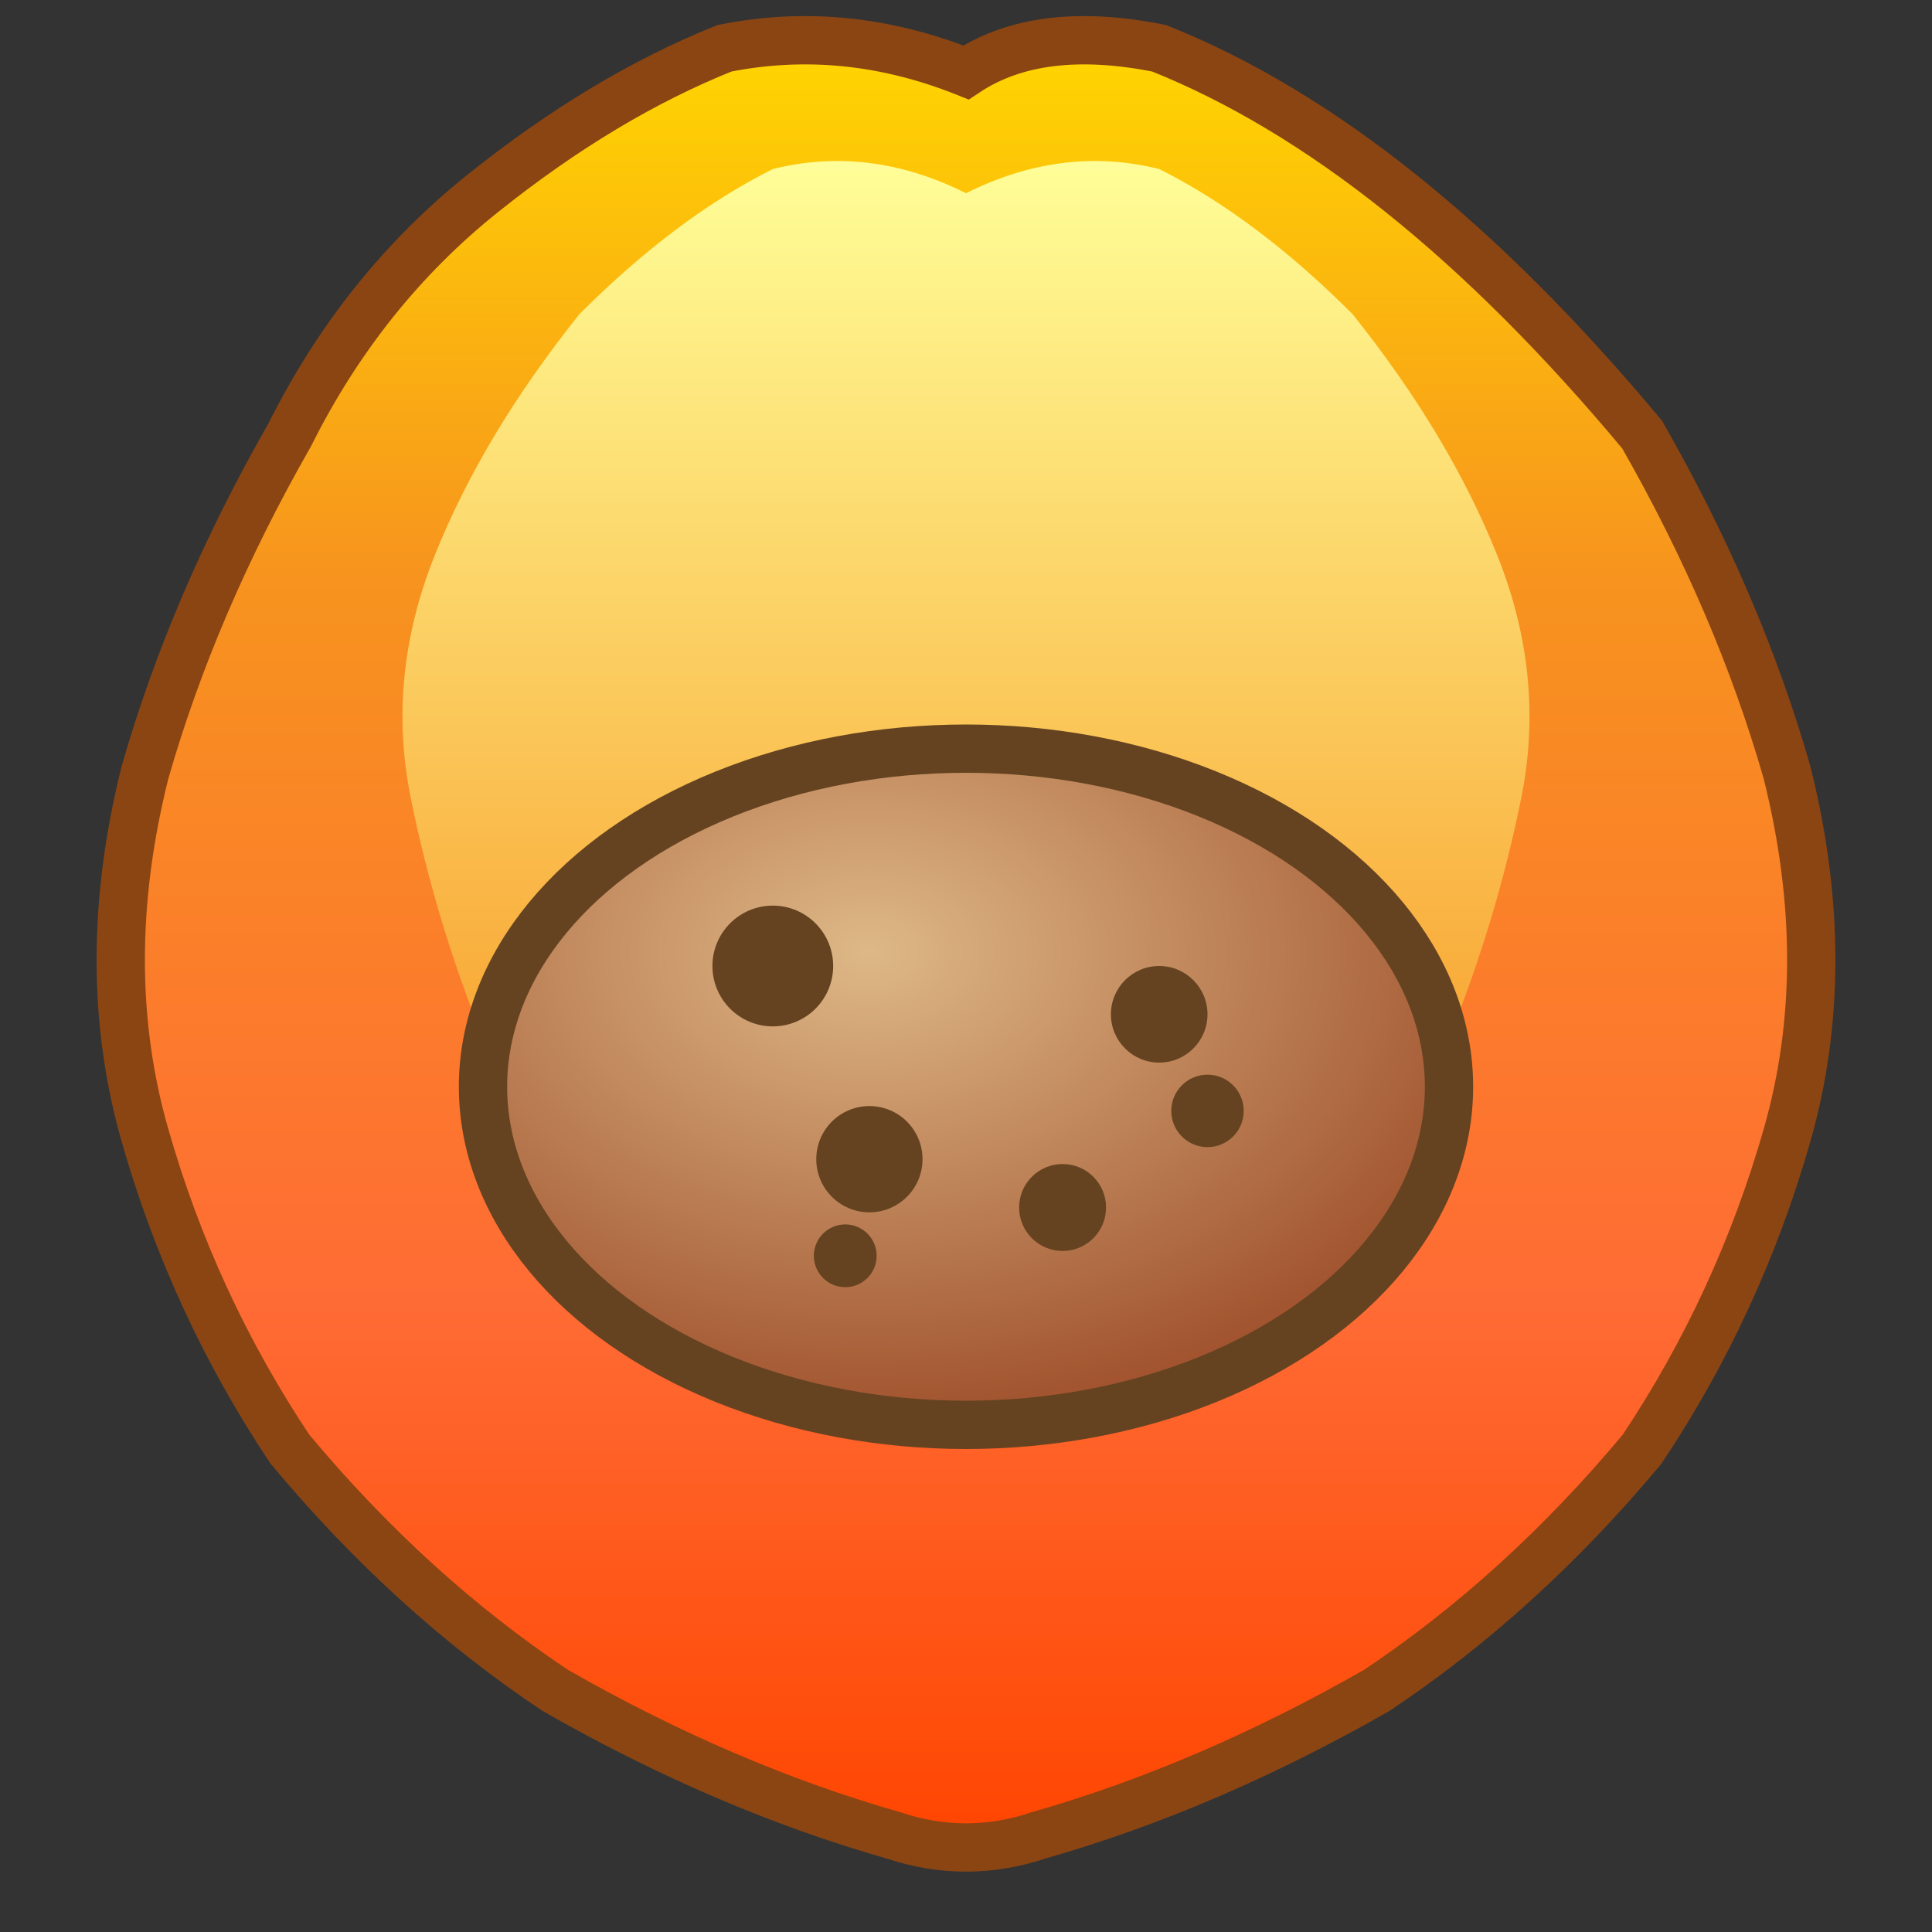 <svg width="80" height="80" viewBox="0 0 80 80" xmlns="http://www.w3.org/2000/svg">
  <rect x="0" y="0" width="80" height="80" fill="#333333" stroke="none"/>
  <defs>
    <!-- 불꽃 그라디언트 -->
    <linearGradient id="fireGrad" x1="0%" y1="100%" x2="0%" y2="0%">
      <stop offset="0%" style="stop-color:#FF4500;stop-opacity:1" />
      <stop offset="30%" style="stop-color:#FF6B35;stop-opacity:1" />
      <stop offset="70%" style="stop-color:#F7931E;stop-opacity:1" />
      <stop offset="100%" style="stop-color:#FFD700;stop-opacity:1" />
    </linearGradient>
    
    <!-- 불꽃 내부 그라디언트 -->
    <linearGradient id="fireInner" x1="0%" y1="100%" x2="0%" y2="0%">
      <stop offset="0%" style="stop-color:#F7931E;stop-opacity:1" />
      <stop offset="100%" style="stop-color:#FFFF99;stop-opacity:1" />
    </linearGradient>
    
    <!-- 감자 그라디언트 -->
    <radialGradient id="potatoGrad" cx="40%" cy="30%" r="70%">
      <stop offset="0%" style="stop-color:#DEB887;stop-opacity:1" />
      <stop offset="100%" style="stop-color:#A0522D;stop-opacity:1" />
    </radialGradient>
  </defs>
  
  <!-- 큰 불꽃 외곽 (감자를 완전히 감쌈) -->
  <path d="M40 3 Q35 1 30 2 Q25 4 20 8 Q15 12 12 18 Q8 25 6 32 Q4 40 6 47 Q8 54 12 60 Q17 66 23 70 Q30 74 37 76 Q40 77 43 76 Q50 74 57 70 Q63 66 68 60 Q72 54 74 47 Q76 40 74 32 Q72 25 68 18 Q63 12 58 8 Q53 4 48 2 Q43 1 40 3 Z" 
        fill="url(#fireGrad)" stroke="#8B4513" stroke-width="2"/>
  
  <!-- 불꽃 내부 하이라이트 -->
  <path d="M40 8 Q36 6 32 7 Q28 9 24 13 Q20 18 18 23 Q16 28 17 33 Q18 38 20 43 Q25 48 30 50 Q35 52 40 52 Q45 52 50 50 Q55 48 60 43 Q62 38 63 33 Q64 28 62 23 Q60 18 56 13 Q52 9 48 7 Q44 6 40 8 Z" 
        fill="url(#fireInner)"/>
  
  <!-- 감자 몸체 (중앙, 불에 완전히 감싸임) -->
  <ellipse cx="40" cy="45" rx="20" ry="14" fill="url(#potatoGrad)" stroke="#654321" stroke-width="2"/>
  
  <!-- 감자 구멍들 -->
  <circle cx="32" cy="40" r="2.5" fill="#654321"/>
  <circle cx="48" cy="42" r="2" fill="#654321"/>
  <circle cx="36" cy="48" r="2.2" fill="#654321"/>
  <circle cx="44" cy="50" r="1.8" fill="#654321"/>
  <circle cx="50" cy="46" r="1.5" fill="#654321"/>
  <circle cx="35" cy="52" r="1.3" fill="#654321"/>
</svg>
